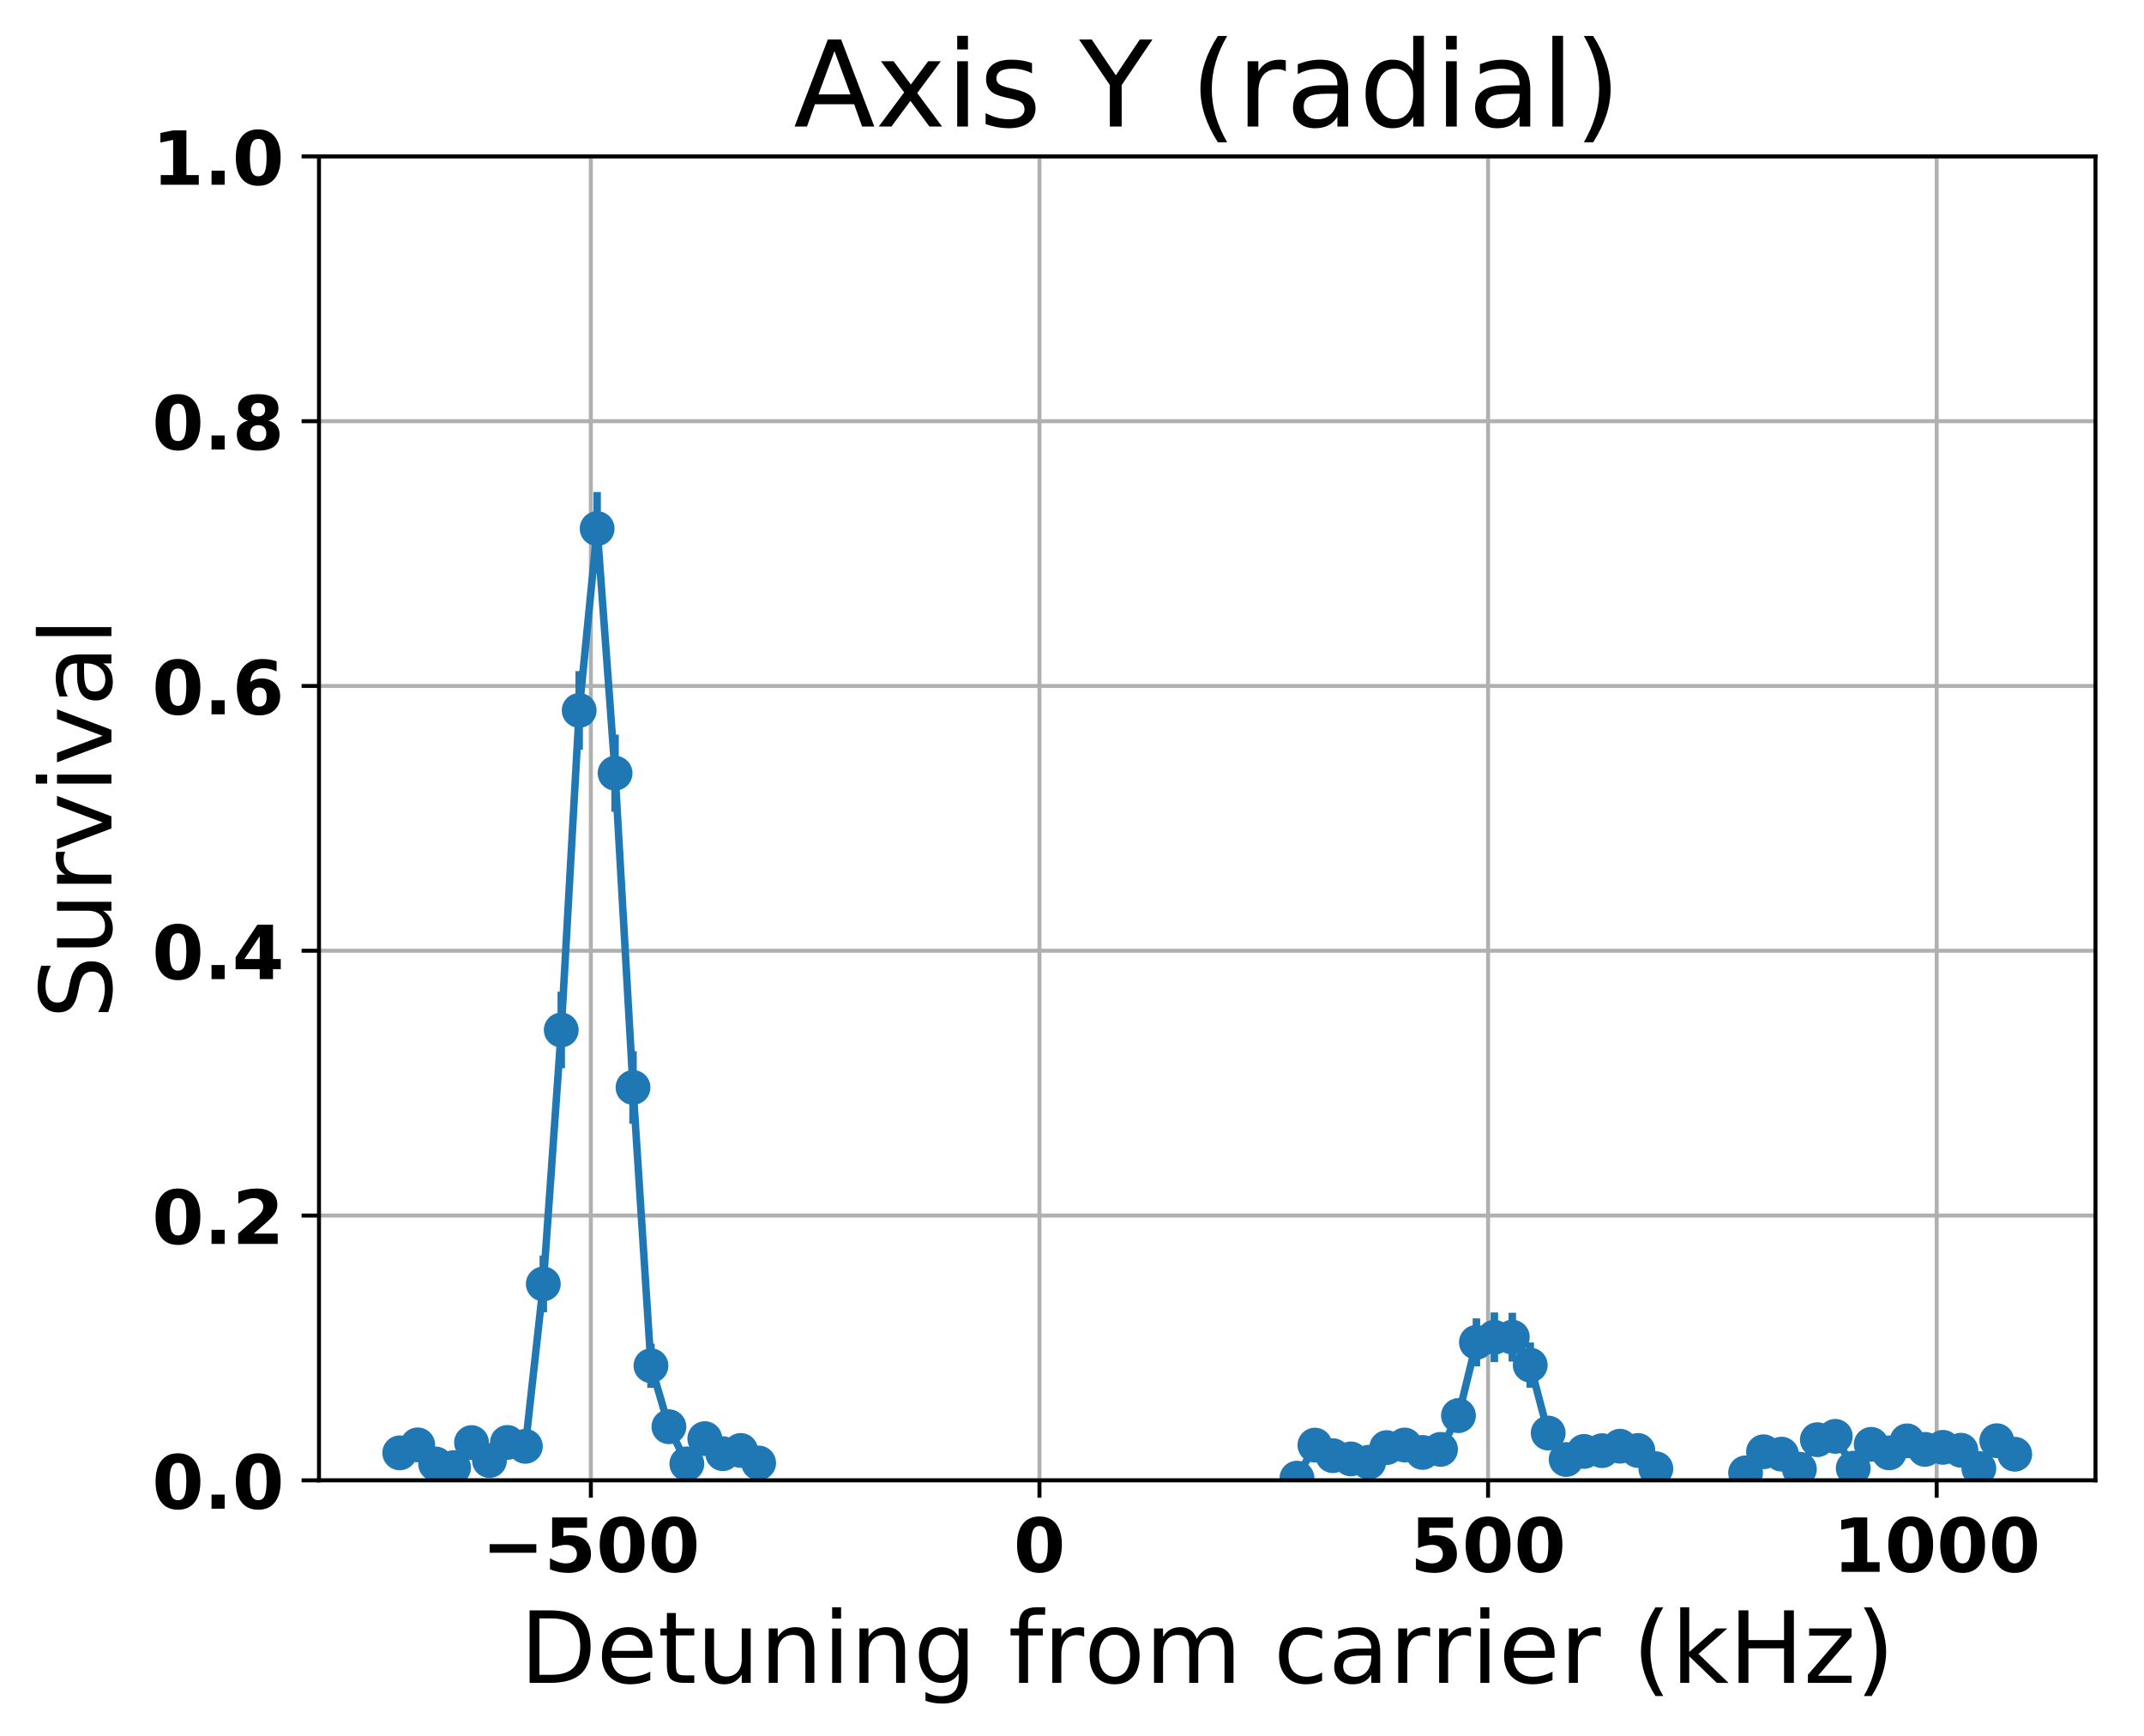 <?xml version="1.0" encoding="utf-8" standalone="no"?>
<!DOCTYPE svg PUBLIC "-//W3C//DTD SVG 1.1//EN"
  "http://www.w3.org/Graphics/SVG/1.1/DTD/svg11.dtd">
<!-- Created with matplotlib (http://matplotlib.org/) -->
<svg height="349pt" version="1.1" viewBox="0 0 431 349" width="431pt" xmlns="http://www.w3.org/2000/svg" xmlns:xlink="http://www.w3.org/1999/xlink">
 <defs>
  <style type="text/css">
*{stroke-linecap:butt;stroke-linejoin:round;}
  </style>
 </defs>
 <g id="figure_1">
  <g id="patch_1">
   <path d="M 0 349.622 
L 431.947 349.622 
L 431.947 0 
L 0 0 
z
" style="fill:none;"/>
  </g>
  <g id="axes_1">
   <g id="patch_2">
    <path d="M 64.127 297.548 
L 421.247 297.548 
L 421.247 31.436 
L 64.127 31.436 
z
" style="fill:none;"/>
   </g>
   <g id="matplotlib.axis_1">
    <g id="xtick_1">
     <g id="line2d_1">
      <path clip-path="url(#pc927332c4b)" d="M 118.778 297.548 
L 118.778 31.436 
" style="fill:none;stroke:#b0b0b0;stroke-linecap:square;stroke-width:0.8;"/>
     </g>
     <g id="line2d_2">
      <defs>
       <path d="M 0 0 
L 0 3.5 
" id="m820952474c" style="stroke:#000000;stroke-width:0.8;"/>
      </defs>
      <g>
       <use style="stroke:#000000;stroke-width:0.8;" x="118.778" xlink:href="#m820952474c" y="297.548"/>
      </g>
     </g>
     <g id="text_1">
      <!-- −500 -->
      <defs>
       <path d="M 10.594 37.109 
L 73.188 37.109 
L 73.188 25.594 
L 10.594 25.594 
z
" id="DejaVuSans-Bold-2212"/>
       <path d="M 10.594 72.906 
L 57.328 72.906 
L 57.328 59.078 
L 25.594 59.078 
L 25.594 47.797 
Q 27.734 48.391 29.906 48.703 
Q 32.078 49.031 34.422 49.031 
Q 47.75 49.031 55.172 42.359 
Q 62.594 35.688 62.594 23.781 
Q 62.594 11.969 54.516 5.266 
Q 46.438 -1.422 32.078 -1.422 
Q 25.875 -1.422 19.797 -0.219 
Q 13.719 0.984 7.719 3.422 
L 7.719 18.219 
Q 13.672 14.797 19.016 13.078 
Q 24.359 11.375 29.109 11.375 
Q 35.938 11.375 39.859 14.719 
Q 43.797 18.062 43.797 23.781 
Q 43.797 29.547 39.859 32.859 
Q 35.938 36.188 29.109 36.188 
Q 25.047 36.188 20.453 35.125 
Q 15.875 34.078 10.594 31.891 
z
" id="DejaVuSans-Bold-35"/>
       <path d="M 46 36.531 
Q 46 50.203 43.438 55.781 
Q 40.875 61.375 34.812 61.375 
Q 28.766 61.375 26.172 55.781 
Q 23.578 50.203 23.578 36.531 
Q 23.578 22.703 26.172 17.031 
Q 28.766 11.375 34.812 11.375 
Q 40.828 11.375 43.406 17.031 
Q 46 22.703 46 36.531 
z
M 64.797 36.375 
Q 64.797 18.266 56.984 8.422 
Q 49.172 -1.422 34.812 -1.422 
Q 20.406 -1.422 12.594 8.422 
Q 4.781 18.266 4.781 36.375 
Q 4.781 54.547 12.594 64.375 
Q 20.406 74.219 34.812 74.219 
Q 49.172 74.219 56.984 64.375 
Q 64.797 54.547 64.797 36.375 
z
" id="DejaVuSans-Bold-30"/>
      </defs>
      <g transform="translate(96.838 315.946)scale(0.15 -0.15)">
       <use xlink:href="#DejaVuSans-Bold-2212"/>
       <use x="83.789" xlink:href="#DejaVuSans-Bold-35"/>
       <use x="153.369" xlink:href="#DejaVuSans-Bold-30"/>
       <use x="222.949" xlink:href="#DejaVuSans-Bold-30"/>
      </g>
     </g>
    </g>
    <g id="xtick_2">
     <g id="line2d_3">
      <path clip-path="url(#pc927332c4b)" d="M 208.959 297.548 
L 208.959 31.436 
" style="fill:none;stroke:#b0b0b0;stroke-linecap:square;stroke-width:0.8;"/>
     </g>
     <g id="line2d_4">
      <g>
       <use style="stroke:#000000;stroke-width:0.8;" x="208.959" xlink:href="#m820952474c" y="297.548"/>
      </g>
     </g>
     <g id="text_2">
      <!-- 0 -->
      <g transform="translate(203.741 315.946)scale(0.15 -0.15)">
       <use xlink:href="#DejaVuSans-Bold-30"/>
      </g>
     </g>
    </g>
    <g id="xtick_3">
     <g id="line2d_5">
      <path clip-path="url(#pc927332c4b)" d="M 299.141 297.548 
L 299.141 31.436 
" style="fill:none;stroke:#b0b0b0;stroke-linecap:square;stroke-width:0.8;"/>
     </g>
     <g id="line2d_6">
      <g>
       <use style="stroke:#000000;stroke-width:0.8;" x="299.141" xlink:href="#m820952474c" y="297.548"/>
      </g>
     </g>
     <g id="text_3">
      <!-- 500 -->
      <g transform="translate(283.486 315.946)scale(0.15 -0.15)">
       <use xlink:href="#DejaVuSans-Bold-35"/>
       <use x="69.58" xlink:href="#DejaVuSans-Bold-30"/>
       <use x="139.16" xlink:href="#DejaVuSans-Bold-30"/>
      </g>
     </g>
    </g>
    <g id="xtick_4">
     <g id="line2d_7">
      <path clip-path="url(#pc927332c4b)" d="M 389.323 297.548 
L 389.323 31.436 
" style="fill:none;stroke:#b0b0b0;stroke-linecap:square;stroke-width:0.8;"/>
     </g>
     <g id="line2d_8">
      <g>
       <use style="stroke:#000000;stroke-width:0.8;" x="389.323" xlink:href="#m820952474c" y="297.548"/>
      </g>
     </g>
     <g id="text_4">
      <!-- 1000 -->
      <defs>
       <path d="M 11.719 12.984 
L 28.328 12.984 
L 28.328 60.109 
L 11.281 56.594 
L 11.281 69.391 
L 28.219 72.906 
L 46.094 72.906 
L 46.094 12.984 
L 62.703 12.984 
L 62.703 0 
L 11.719 0 
z
" id="DejaVuSans-Bold-31"/>
      </defs>
      <g transform="translate(368.45 315.946)scale(0.15 -0.15)">
       <use xlink:href="#DejaVuSans-Bold-31"/>
       <use x="69.58" xlink:href="#DejaVuSans-Bold-30"/>
       <use x="139.16" xlink:href="#DejaVuSans-Bold-30"/>
       <use x="208.74" xlink:href="#DejaVuSans-Bold-30"/>
      </g>
     </g>
    </g>
    <g id="text_5">
     <!-- Detuning from carrier (kHz) -->
     <defs>
      <path d="M 19.672 64.797 
L 19.672 8.109 
L 31.594 8.109 
Q 46.688 8.109 53.688 14.938 
Q 60.688 21.781 60.688 36.531 
Q 60.688 51.172 53.688 57.984 
Q 46.688 64.797 31.594 64.797 
z
M 9.812 72.906 
L 30.078 72.906 
Q 51.266 72.906 61.172 64.094 
Q 71.094 55.281 71.094 36.531 
Q 71.094 17.672 61.125 8.828 
Q 51.172 0 30.078 0 
L 9.812 0 
z
" id="DejaVuSans-44"/>
      <path d="M 56.203 29.594 
L 56.203 25.203 
L 14.891 25.203 
Q 15.484 15.922 20.484 11.062 
Q 25.484 6.203 34.422 6.203 
Q 39.594 6.203 44.453 7.469 
Q 49.312 8.734 54.109 11.281 
L 54.109 2.781 
Q 49.266 0.734 44.188 -0.344 
Q 39.109 -1.422 33.891 -1.422 
Q 20.797 -1.422 13.156 6.188 
Q 5.516 13.812 5.516 26.812 
Q 5.516 40.234 12.766 48.109 
Q 20.016 56 32.328 56 
Q 43.359 56 49.781 48.891 
Q 56.203 41.797 56.203 29.594 
z
M 47.219 32.234 
Q 47.125 39.594 43.094 43.984 
Q 39.062 48.391 32.422 48.391 
Q 24.906 48.391 20.391 44.141 
Q 15.875 39.891 15.188 32.172 
z
" id="DejaVuSans-65"/>
      <path d="M 18.312 70.219 
L 18.312 54.688 
L 36.812 54.688 
L 36.812 47.703 
L 18.312 47.703 
L 18.312 18.016 
Q 18.312 11.328 20.141 9.422 
Q 21.969 7.516 27.594 7.516 
L 36.812 7.516 
L 36.812 0 
L 27.594 0 
Q 17.188 0 13.234 3.875 
Q 9.281 7.766 9.281 18.016 
L 9.281 47.703 
L 2.688 47.703 
L 2.688 54.688 
L 9.281 54.688 
L 9.281 70.219 
z
" id="DejaVuSans-74"/>
      <path d="M 8.5 21.578 
L 8.5 54.688 
L 17.484 54.688 
L 17.484 21.922 
Q 17.484 14.156 20.5 10.266 
Q 23.531 6.391 29.594 6.391 
Q 36.859 6.391 41.078 11.031 
Q 45.312 15.672 45.312 23.688 
L 45.312 54.688 
L 54.297 54.688 
L 54.297 0 
L 45.312 0 
L 45.312 8.406 
Q 42.047 3.422 37.719 1 
Q 33.406 -1.422 27.688 -1.422 
Q 18.266 -1.422 13.375 4.438 
Q 8.5 10.297 8.5 21.578 
z
M 31.109 56 
z
" id="DejaVuSans-75"/>
      <path d="M 54.891 33.016 
L 54.891 0 
L 45.906 0 
L 45.906 32.719 
Q 45.906 40.484 42.875 44.328 
Q 39.844 48.188 33.797 48.188 
Q 26.516 48.188 22.312 43.547 
Q 18.109 38.922 18.109 30.906 
L 18.109 0 
L 9.078 0 
L 9.078 54.688 
L 18.109 54.688 
L 18.109 46.188 
Q 21.344 51.125 25.703 53.562 
Q 30.078 56 35.797 56 
Q 45.219 56 50.047 50.172 
Q 54.891 44.344 54.891 33.016 
z
" id="DejaVuSans-6e"/>
      <path d="M 9.422 54.688 
L 18.406 54.688 
L 18.406 0 
L 9.422 0 
z
M 9.422 75.984 
L 18.406 75.984 
L 18.406 64.594 
L 9.422 64.594 
z
" id="DejaVuSans-69"/>
      <path d="M 45.406 27.984 
Q 45.406 37.75 41.375 43.109 
Q 37.359 48.484 30.078 48.484 
Q 22.859 48.484 18.828 43.109 
Q 14.797 37.75 14.797 27.984 
Q 14.797 18.266 18.828 12.891 
Q 22.859 7.516 30.078 7.516 
Q 37.359 7.516 41.375 12.891 
Q 45.406 18.266 45.406 27.984 
z
M 54.391 6.781 
Q 54.391 -7.172 48.188 -13.984 
Q 42 -20.797 29.203 -20.797 
Q 24.469 -20.797 20.266 -20.094 
Q 16.062 -19.391 12.109 -17.922 
L 12.109 -9.188 
Q 16.062 -11.328 19.922 -12.344 
Q 23.781 -13.375 27.781 -13.375 
Q 36.625 -13.375 41.016 -8.766 
Q 45.406 -4.156 45.406 5.172 
L 45.406 9.625 
Q 42.625 4.781 38.281 2.391 
Q 33.938 0 27.875 0 
Q 17.828 0 11.672 7.656 
Q 5.516 15.328 5.516 27.984 
Q 5.516 40.672 11.672 48.328 
Q 17.828 56 27.875 56 
Q 33.938 56 38.281 53.609 
Q 42.625 51.219 45.406 46.391 
L 45.406 54.688 
L 54.391 54.688 
z
" id="DejaVuSans-67"/>
      <path id="DejaVuSans-20"/>
      <path d="M 37.109 75.984 
L 37.109 68.5 
L 28.516 68.5 
Q 23.688 68.5 21.797 66.547 
Q 19.922 64.594 19.922 59.516 
L 19.922 54.688 
L 34.719 54.688 
L 34.719 47.703 
L 19.922 47.703 
L 19.922 0 
L 10.891 0 
L 10.891 47.703 
L 2.297 47.703 
L 2.297 54.688 
L 10.891 54.688 
L 10.891 58.5 
Q 10.891 67.625 15.141 71.797 
Q 19.391 75.984 28.609 75.984 
z
" id="DejaVuSans-66"/>
      <path d="M 41.109 46.297 
Q 39.594 47.172 37.812 47.578 
Q 36.031 48 33.891 48 
Q 26.266 48 22.188 43.047 
Q 18.109 38.094 18.109 28.812 
L 18.109 0 
L 9.078 0 
L 9.078 54.688 
L 18.109 54.688 
L 18.109 46.188 
Q 20.953 51.172 25.484 53.578 
Q 30.031 56 36.531 56 
Q 37.453 56 38.578 55.875 
Q 39.703 55.766 41.062 55.516 
z
" id="DejaVuSans-72"/>
      <path d="M 30.609 48.391 
Q 23.391 48.391 19.188 42.75 
Q 14.984 37.109 14.984 27.297 
Q 14.984 17.484 19.156 11.844 
Q 23.344 6.203 30.609 6.203 
Q 37.797 6.203 41.984 11.859 
Q 46.188 17.531 46.188 27.297 
Q 46.188 37.016 41.984 42.703 
Q 37.797 48.391 30.609 48.391 
z
M 30.609 56 
Q 42.328 56 49.016 48.375 
Q 55.719 40.766 55.719 27.297 
Q 55.719 13.875 49.016 6.219 
Q 42.328 -1.422 30.609 -1.422 
Q 18.844 -1.422 12.172 6.219 
Q 5.516 13.875 5.516 27.297 
Q 5.516 40.766 12.172 48.375 
Q 18.844 56 30.609 56 
z
" id="DejaVuSans-6f"/>
      <path d="M 52 44.188 
Q 55.375 50.25 60.062 53.125 
Q 64.75 56 71.094 56 
Q 79.641 56 84.281 50.016 
Q 88.922 44.047 88.922 33.016 
L 88.922 0 
L 79.891 0 
L 79.891 32.719 
Q 79.891 40.578 77.094 44.375 
Q 74.312 48.188 68.609 48.188 
Q 61.625 48.188 57.562 43.547 
Q 53.516 38.922 53.516 30.906 
L 53.516 0 
L 44.484 0 
L 44.484 32.719 
Q 44.484 40.625 41.703 44.406 
Q 38.922 48.188 33.109 48.188 
Q 26.219 48.188 22.156 43.531 
Q 18.109 38.875 18.109 30.906 
L 18.109 0 
L 9.078 0 
L 9.078 54.688 
L 18.109 54.688 
L 18.109 46.188 
Q 21.188 51.219 25.484 53.609 
Q 29.781 56 35.688 56 
Q 41.656 56 45.828 52.969 
Q 50 49.953 52 44.188 
z
" id="DejaVuSans-6d"/>
      <path d="M 48.781 52.594 
L 48.781 44.188 
Q 44.969 46.297 41.141 47.344 
Q 37.312 48.391 33.406 48.391 
Q 24.656 48.391 19.812 42.844 
Q 14.984 37.312 14.984 27.297 
Q 14.984 17.281 19.812 11.734 
Q 24.656 6.203 33.406 6.203 
Q 37.312 6.203 41.141 7.25 
Q 44.969 8.297 48.781 10.406 
L 48.781 2.094 
Q 45.016 0.344 40.984 -0.531 
Q 36.969 -1.422 32.422 -1.422 
Q 20.062 -1.422 12.781 6.344 
Q 5.516 14.109 5.516 27.297 
Q 5.516 40.672 12.859 48.328 
Q 20.219 56 33.016 56 
Q 37.156 56 41.109 55.141 
Q 45.062 54.297 48.781 52.594 
z
" id="DejaVuSans-63"/>
      <path d="M 34.281 27.484 
Q 23.391 27.484 19.188 25 
Q 14.984 22.516 14.984 16.5 
Q 14.984 11.719 18.141 8.906 
Q 21.297 6.109 26.703 6.109 
Q 34.188 6.109 38.703 11.406 
Q 43.219 16.703 43.219 25.484 
L 43.219 27.484 
z
M 52.203 31.203 
L 52.203 0 
L 43.219 0 
L 43.219 8.297 
Q 40.141 3.328 35.547 0.953 
Q 30.953 -1.422 24.312 -1.422 
Q 15.922 -1.422 10.953 3.297 
Q 6 8.016 6 15.922 
Q 6 25.141 12.172 29.828 
Q 18.359 34.516 30.609 34.516 
L 43.219 34.516 
L 43.219 35.406 
Q 43.219 41.609 39.141 45 
Q 35.062 48.391 27.688 48.391 
Q 23 48.391 18.547 47.266 
Q 14.109 46.141 10.016 43.891 
L 10.016 52.203 
Q 14.938 54.109 19.578 55.047 
Q 24.219 56 28.609 56 
Q 40.484 56 46.344 49.844 
Q 52.203 43.703 52.203 31.203 
z
" id="DejaVuSans-61"/>
      <path d="M 31 75.875 
Q 24.469 64.656 21.281 53.656 
Q 18.109 42.672 18.109 31.391 
Q 18.109 20.125 21.312 9.062 
Q 24.516 -2 31 -13.188 
L 23.188 -13.188 
Q 15.875 -1.703 12.234 9.375 
Q 8.594 20.453 8.594 31.391 
Q 8.594 42.281 12.203 53.312 
Q 15.828 64.359 23.188 75.875 
z
" id="DejaVuSans-28"/>
      <path d="M 9.078 75.984 
L 18.109 75.984 
L 18.109 31.109 
L 44.922 54.688 
L 56.391 54.688 
L 27.391 29.109 
L 57.625 0 
L 45.906 0 
L 18.109 26.703 
L 18.109 0 
L 9.078 0 
z
" id="DejaVuSans-6b"/>
      <path d="M 9.812 72.906 
L 19.672 72.906 
L 19.672 43.016 
L 55.516 43.016 
L 55.516 72.906 
L 65.375 72.906 
L 65.375 0 
L 55.516 0 
L 55.516 34.719 
L 19.672 34.719 
L 19.672 0 
L 9.812 0 
z
" id="DejaVuSans-48"/>
      <path d="M 5.516 54.688 
L 48.188 54.688 
L 48.188 46.484 
L 14.406 7.172 
L 48.188 7.172 
L 48.188 0 
L 4.297 0 
L 4.297 8.203 
L 38.094 47.516 
L 5.516 47.516 
z
" id="DejaVuSans-7a"/>
      <path d="M 8.016 75.875 
L 15.828 75.875 
Q 23.141 64.359 26.781 53.312 
Q 30.422 42.281 30.422 31.391 
Q 30.422 20.453 26.781 9.375 
Q 23.141 -1.703 15.828 -13.188 
L 8.016 -13.188 
Q 14.5 -2 17.703 9.062 
Q 20.906 20.125 20.906 31.391 
Q 20.906 42.672 17.703 53.656 
Q 14.5 64.656 8.016 75.875 
z
" id="DejaVuSans-29"/>
     </defs>
     <g transform="translate(104.501 338.262)scale(0.2 -0.2)">
      <use xlink:href="#DejaVuSans-44"/>
      <use x="77.002" xlink:href="#DejaVuSans-65"/>
      <use x="138.525" xlink:href="#DejaVuSans-74"/>
      <use x="177.734" xlink:href="#DejaVuSans-75"/>
      <use x="241.113" xlink:href="#DejaVuSans-6e"/>
      <use x="304.492" xlink:href="#DejaVuSans-69"/>
      <use x="332.275" xlink:href="#DejaVuSans-6e"/>
      <use x="395.654" xlink:href="#DejaVuSans-67"/>
      <use x="459.131" xlink:href="#DejaVuSans-20"/>
      <use x="490.918" xlink:href="#DejaVuSans-66"/>
      <use x="526.123" xlink:href="#DejaVuSans-72"/>
      <use x="567.205" xlink:href="#DejaVuSans-6f"/>
      <use x="628.387" xlink:href="#DejaVuSans-6d"/>
      <use x="725.799" xlink:href="#DejaVuSans-20"/>
      <use x="757.586" xlink:href="#DejaVuSans-63"/>
      <use x="812.566" xlink:href="#DejaVuSans-61"/>
      <use x="873.846" xlink:href="#DejaVuSans-72"/>
      <use x="914.943" xlink:href="#DejaVuSans-72"/>
      <use x="956.057" xlink:href="#DejaVuSans-69"/>
      <use x="983.84" xlink:href="#DejaVuSans-65"/>
      <use x="1045.363" xlink:href="#DejaVuSans-72"/>
      <use x="1086.477" xlink:href="#DejaVuSans-20"/>
      <use x="1118.264" xlink:href="#DejaVuSans-28"/>
      <use x="1157.277" xlink:href="#DejaVuSans-6b"/>
      <use x="1215.188" xlink:href="#DejaVuSans-48"/>
      <use x="1290.383" xlink:href="#DejaVuSans-7a"/>
      <use x="1342.873" xlink:href="#DejaVuSans-29"/>
     </g>
    </g>
   </g>
   <g id="matplotlib.axis_2">
    <g id="ytick_1">
     <g id="line2d_9">
      <path clip-path="url(#pc927332c4b)" d="M 64.127 297.548 
L 421.247 297.548 
" style="fill:none;stroke:#b0b0b0;stroke-linecap:square;stroke-width:0.8;"/>
     </g>
     <g id="line2d_10">
      <defs>
       <path d="M 0 0 
L -3.5 0 
" id="mbbb392bd8d" style="stroke:#000000;stroke-width:0.8;"/>
      </defs>
      <g>
       <use style="stroke:#000000;stroke-width:0.8;" x="64.127" xlink:href="#mbbb392bd8d" y="297.548"/>
      </g>
     </g>
     <g id="text_6">
      <!-- 0.0 -->
      <defs>
       <path d="M 10.203 18.891 
L 27.781 18.891 
L 27.781 0 
L 10.203 0 
z
" id="DejaVuSans-Bold-2e"/>
      </defs>
      <g transform="translate(30.556 303.247)scale(0.15 -0.15)">
       <use xlink:href="#DejaVuSans-Bold-30"/>
       <use x="69.58" xlink:href="#DejaVuSans-Bold-2e"/>
       <use x="107.568" xlink:href="#DejaVuSans-Bold-30"/>
      </g>
     </g>
    </g>
    <g id="ytick_2">
     <g id="line2d_11">
      <path clip-path="url(#pc927332c4b)" d="M 64.127 244.326 
L 421.247 244.326 
" style="fill:none;stroke:#b0b0b0;stroke-linecap:square;stroke-width:0.8;"/>
     </g>
     <g id="line2d_12">
      <g>
       <use style="stroke:#000000;stroke-width:0.8;" x="64.127" xlink:href="#mbbb392bd8d" y="244.326"/>
      </g>
     </g>
     <g id="text_7">
      <!-- 0.2 -->
      <defs>
       <path d="M 28.812 13.812 
L 60.891 13.812 
L 60.891 0 
L 7.906 0 
L 7.906 13.812 
L 34.516 37.312 
Q 38.094 40.531 39.797 43.609 
Q 41.5 46.688 41.5 50 
Q 41.5 55.125 38.062 58.25 
Q 34.625 61.375 28.906 61.375 
Q 24.516 61.375 19.281 59.5 
Q 14.062 57.625 8.109 53.906 
L 8.109 69.922 
Q 14.453 72.016 20.656 73.109 
Q 26.859 74.219 32.812 74.219 
Q 45.906 74.219 53.156 68.453 
Q 60.406 62.703 60.406 52.391 
Q 60.406 46.438 57.328 41.281 
Q 54.25 36.141 44.391 27.484 
z
" id="DejaVuSans-Bold-32"/>
      </defs>
      <g transform="translate(30.556 250.025)scale(0.15 -0.15)">
       <use xlink:href="#DejaVuSans-Bold-30"/>
       <use x="69.58" xlink:href="#DejaVuSans-Bold-2e"/>
       <use x="107.568" xlink:href="#DejaVuSans-Bold-32"/>
      </g>
     </g>
    </g>
    <g id="ytick_3">
     <g id="line2d_13">
      <path clip-path="url(#pc927332c4b)" d="M 64.127 191.103 
L 421.247 191.103 
" style="fill:none;stroke:#b0b0b0;stroke-linecap:square;stroke-width:0.8;"/>
     </g>
     <g id="line2d_14">
      <g>
       <use style="stroke:#000000;stroke-width:0.8;" x="64.127" xlink:href="#mbbb392bd8d" y="191.103"/>
      </g>
     </g>
     <g id="text_8">
      <!-- 0.4 -->
      <defs>
       <path d="M 36.812 57.422 
L 16.219 26.906 
L 36.812 26.906 
z
M 33.688 72.906 
L 54.594 72.906 
L 54.594 26.906 
L 64.984 26.906 
L 64.984 13.281 
L 54.594 13.281 
L 54.594 0 
L 36.812 0 
L 36.812 13.281 
L 4.5 13.281 
L 4.5 29.391 
z
" id="DejaVuSans-Bold-34"/>
      </defs>
      <g transform="translate(30.556 196.802)scale(0.15 -0.15)">
       <use xlink:href="#DejaVuSans-Bold-30"/>
       <use x="69.58" xlink:href="#DejaVuSans-Bold-2e"/>
       <use x="107.568" xlink:href="#DejaVuSans-Bold-34"/>
      </g>
     </g>
    </g>
    <g id="ytick_4">
     <g id="line2d_15">
      <path clip-path="url(#pc927332c4b)" d="M 64.127 137.881 
L 421.247 137.881 
" style="fill:none;stroke:#b0b0b0;stroke-linecap:square;stroke-width:0.8;"/>
     </g>
     <g id="line2d_16">
      <g>
       <use style="stroke:#000000;stroke-width:0.8;" x="64.127" xlink:href="#mbbb392bd8d" y="137.881"/>
      </g>
     </g>
     <g id="text_9">
      <!-- 0.6 -->
      <defs>
       <path d="M 36.188 35.984 
Q 31.25 35.984 28.781 32.781 
Q 26.312 29.594 26.312 23.188 
Q 26.312 16.797 28.781 13.594 
Q 31.25 10.406 36.188 10.406 
Q 41.156 10.406 43.625 13.594 
Q 46.094 16.797 46.094 23.188 
Q 46.094 29.594 43.625 32.781 
Q 41.156 35.984 36.188 35.984 
z
M 59.422 71 
L 59.422 57.516 
Q 54.781 59.719 50.672 60.766 
Q 46.578 61.812 42.672 61.812 
Q 34.281 61.812 29.594 57.141 
Q 24.906 52.484 24.125 43.312 
Q 27.344 45.703 31.094 46.891 
Q 34.859 48.094 39.312 48.094 
Q 50.484 48.094 57.344 41.547 
Q 64.203 35.016 64.203 24.422 
Q 64.203 12.703 56.531 5.641 
Q 48.875 -1.422 35.984 -1.422 
Q 21.781 -1.422 13.984 8.172 
Q 6.203 17.781 6.203 35.406 
Q 6.203 53.469 15.312 63.797 
Q 24.422 74.125 40.281 74.125 
Q 45.312 74.125 50.047 73.344 
Q 54.781 72.562 59.422 71 
z
" id="DejaVuSans-Bold-36"/>
      </defs>
      <g transform="translate(30.556 143.58)scale(0.15 -0.15)">
       <use xlink:href="#DejaVuSans-Bold-30"/>
       <use x="69.58" xlink:href="#DejaVuSans-Bold-2e"/>
       <use x="107.568" xlink:href="#DejaVuSans-Bold-36"/>
      </g>
     </g>
    </g>
    <g id="ytick_5">
     <g id="line2d_17">
      <path clip-path="url(#pc927332c4b)" d="M 64.127 84.659 
L 421.247 84.659 
" style="fill:none;stroke:#b0b0b0;stroke-linecap:square;stroke-width:0.8;"/>
     </g>
     <g id="line2d_18">
      <g>
       <use style="stroke:#000000;stroke-width:0.8;" x="64.127" xlink:href="#mbbb392bd8d" y="84.659"/>
      </g>
     </g>
     <g id="text_10">
      <!-- 0.8 -->
      <defs>
       <path d="M 34.812 32.625 
Q 29.547 32.625 26.703 29.734 
Q 23.875 26.859 23.875 21.484 
Q 23.875 16.109 26.703 13.25 
Q 29.547 10.406 34.812 10.406 
Q 40.047 10.406 42.828 13.25 
Q 45.609 16.109 45.609 21.484 
Q 45.609 26.906 42.828 29.766 
Q 40.047 32.625 34.812 32.625 
z
M 21.094 38.812 
Q 14.453 40.828 11.078 44.969 
Q 7.719 49.125 7.719 55.328 
Q 7.719 64.547 14.594 69.375 
Q 21.484 74.219 34.812 74.219 
Q 48.047 74.219 54.922 69.406 
Q 61.812 64.594 61.812 55.328 
Q 61.812 49.125 58.422 44.969 
Q 55.031 40.828 48.391 38.812 
Q 55.812 36.766 59.594 32.156 
Q 63.375 27.547 63.375 20.516 
Q 63.375 9.672 56.172 4.125 
Q 48.969 -1.422 34.812 -1.422 
Q 20.609 -1.422 13.359 4.125 
Q 6.109 9.672 6.109 20.516 
Q 6.109 27.547 9.891 32.156 
Q 13.672 36.766 21.094 38.812 
z
M 25.484 53.422 
Q 25.484 49.078 27.906 46.734 
Q 30.328 44.391 34.812 44.391 
Q 39.203 44.391 41.594 46.734 
Q 44 49.078 44 53.422 
Q 44 57.766 41.594 60.078 
Q 39.203 62.406 34.812 62.406 
Q 30.328 62.406 27.906 60.062 
Q 25.484 57.719 25.484 53.422 
z
" id="DejaVuSans-Bold-38"/>
      </defs>
      <g transform="translate(30.556 90.357)scale(0.15 -0.15)">
       <use xlink:href="#DejaVuSans-Bold-30"/>
       <use x="69.58" xlink:href="#DejaVuSans-Bold-2e"/>
       <use x="107.568" xlink:href="#DejaVuSans-Bold-38"/>
      </g>
     </g>
    </g>
    <g id="ytick_6">
     <g id="line2d_19">
      <path clip-path="url(#pc927332c4b)" d="M 64.127 31.436 
L 421.247 31.436 
" style="fill:none;stroke:#b0b0b0;stroke-linecap:square;stroke-width:0.8;"/>
     </g>
     <g id="line2d_20">
      <g>
       <use style="stroke:#000000;stroke-width:0.8;" x="64.127" xlink:href="#mbbb392bd8d" y="31.436"/>
      </g>
     </g>
     <g id="text_11">
      <!-- 1.0 -->
      <g transform="translate(30.556 37.135)scale(0.15 -0.15)">
       <use xlink:href="#DejaVuSans-Bold-31"/>
       <use x="69.58" xlink:href="#DejaVuSans-Bold-2e"/>
       <use x="107.568" xlink:href="#DejaVuSans-Bold-30"/>
      </g>
     </g>
    </g>
    <g id="text_12">
     <!-- Survival -->
     <defs>
      <path d="M 53.516 70.516 
L 53.516 60.891 
Q 47.906 63.578 42.922 64.891 
Q 37.938 66.219 33.297 66.219 
Q 25.25 66.219 20.875 63.094 
Q 16.5 59.969 16.5 54.203 
Q 16.5 49.359 19.406 46.891 
Q 22.312 44.438 30.422 42.922 
L 36.375 41.703 
Q 47.406 39.594 52.656 34.297 
Q 57.906 29 57.906 20.125 
Q 57.906 9.516 50.797 4.047 
Q 43.703 -1.422 29.984 -1.422 
Q 24.812 -1.422 18.969 -0.25 
Q 13.141 0.922 6.891 3.219 
L 6.891 13.375 
Q 12.891 10.016 18.656 8.297 
Q 24.422 6.594 29.984 6.594 
Q 38.422 6.594 43.016 9.906 
Q 47.609 13.234 47.609 19.391 
Q 47.609 24.75 44.312 27.781 
Q 41.016 30.812 33.5 32.328 
L 27.484 33.5 
Q 16.453 35.688 11.516 40.375 
Q 6.594 45.062 6.594 53.422 
Q 6.594 63.094 13.406 68.656 
Q 20.219 74.219 32.172 74.219 
Q 37.312 74.219 42.625 73.281 
Q 47.953 72.359 53.516 70.516 
z
" id="DejaVuSans-53"/>
      <path d="M 2.984 54.688 
L 12.5 54.688 
L 29.594 8.797 
L 46.688 54.688 
L 56.203 54.688 
L 35.688 0 
L 23.484 0 
z
" id="DejaVuSans-76"/>
      <path d="M 9.422 75.984 
L 18.406 75.984 
L 18.406 0 
L 9.422 0 
z
" id="DejaVuSans-6c"/>
     </defs>
     <g transform="translate(22.397 204.811)rotate(-90)scale(0.2 -0.2)">
      <use xlink:href="#DejaVuSans-53"/>
      <use x="63.477" xlink:href="#DejaVuSans-75"/>
      <use x="126.855" xlink:href="#DejaVuSans-72"/>
      <use x="167.969" xlink:href="#DejaVuSans-76"/>
      <use x="227.148" xlink:href="#DejaVuSans-69"/>
      <use x="254.932" xlink:href="#DejaVuSans-76"/>
      <use x="314.111" xlink:href="#DejaVuSans-61"/>
      <use x="375.391" xlink:href="#DejaVuSans-6c"/>
     </g>
    </g>
   </g>
   <g id="LineCollection_1">
    <path clip-path="url(#pc927332c4b)" d="M 80.36 294.305 
L 80.36 289.745 
" style="fill:none;stroke:#1f77b4;stroke-width:1.5;"/>
    <path clip-path="url(#pc927332c4b)" d="M 83.967 292.948 
L 83.967 287.892 
" style="fill:none;stroke:#1f77b4;stroke-width:1.5;"/>
    <path clip-path="url(#pc927332c4b)" d="M 87.575 295.944 
L 87.575 292.57 
" style="fill:none;stroke:#1f77b4;stroke-width:1.5;"/>
    <path clip-path="url(#pc927332c4b)" d="M 91.182 296.519 
L 91.182 293.459 
" style="fill:none;stroke:#1f77b4;stroke-width:1.5;"/>
    <path clip-path="url(#pc927332c4b)" d="M 94.789 292.649 
L 94.789 287.27 
" style="fill:none;stroke:#1f77b4;stroke-width:1.5;"/>
    <path clip-path="url(#pc927332c4b)" d="M 98.396 295.381 
L 98.396 291.759 
" style="fill:none;stroke:#1f77b4;stroke-width:1.5;"/>
    <path clip-path="url(#pc927332c4b)" d="M 102.004 292.63 
L 102.004 287.231 
" style="fill:none;stroke:#1f77b4;stroke-width:1.5;"/>
    <path clip-path="url(#pc927332c4b)" d="M 105.611 293.138 
L 105.611 288.288 
" style="fill:none;stroke:#1f77b4;stroke-width:1.5;"/>
    <path clip-path="url(#pc927332c4b)" d="M 109.218 263.785 
L 109.218 252.356 
" style="fill:none;stroke:#1f77b4;stroke-width:1.5;"/>
    <path clip-path="url(#pc927332c4b)" d="M 112.826 214.716 
L 112.826 199.345 
" style="fill:none;stroke:#1f77b4;stroke-width:1.5;"/>
    <path clip-path="url(#pc927332c4b)" d="M 116.433 150.7 
L 116.433 134.897 
" style="fill:none;stroke:#1f77b4;stroke-width:1.5;"/>
    <path clip-path="url(#pc927332c4b)" d="M 120.04 113.594 
L 120.04 98.903 
" style="fill:none;stroke:#1f77b4;stroke-width:1.5;"/>
    <path clip-path="url(#pc927332c4b)" d="M 123.647 163.165 
L 123.647 147.655 
" style="fill:none;stroke:#1f77b4;stroke-width:1.5;"/>
    <path clip-path="url(#pc927332c4b)" d="M 127.255 225.865 
L 127.255 211.288 
" style="fill:none;stroke:#1f77b4;stroke-width:1.5;"/>
    <path clip-path="url(#pc927332c4b)" d="M 130.862 278.942 
L 130.862 270.079 
" style="fill:none;stroke:#1f77b4;stroke-width:1.5;"/>
    <path clip-path="url(#pc927332c4b)" d="M 134.469 289.855 
L 134.469 283.69 
" style="fill:none;stroke:#1f77b4;stroke-width:1.5;"/>
    <path clip-path="url(#pc927332c4b)" d="M 138.076 295.932 
L 138.076 292.535 
" style="fill:none;stroke:#1f77b4;stroke-width:1.5;"/>
    <path clip-path="url(#pc927332c4b)" d="M 141.684 291.96 
L 141.684 286.381 
" style="fill:none;stroke:#1f77b4;stroke-width:1.5;"/>
    <path clip-path="url(#pc927332c4b)" d="M 145.291 294.401 
L 145.291 289.973 
" style="fill:none;stroke:#1f77b4;stroke-width:1.5;"/>
    <path clip-path="url(#pc927332c4b)" d="M 148.898 293.829 
L 148.898 289.256 
" style="fill:none;stroke:#1f77b4;stroke-width:1.5;"/>
    <path clip-path="url(#pc927332c4b)" d="M 152.506 295.847 
L 152.506 292.272 
" style="fill:none;stroke:#1f77b4;stroke-width:1.5;"/>
   </g>
   <g id="LineCollection_2">
    <path clip-path="url(#pc927332c4b)" d="M 260.724 297.548 
L 260.724 296.667 
" style="fill:none;stroke:#1f77b4;stroke-width:1.5;"/>
    <path clip-path="url(#pc927332c4b)" d="M 264.331 292.981 
L 264.331 287.961 
" style="fill:none;stroke:#1f77b4;stroke-width:1.5;"/>
    <path clip-path="url(#pc927332c4b)" d="M 267.938 294.637 
L 267.938 290.537 
" style="fill:none;stroke:#1f77b4;stroke-width:1.5;"/>
    <path clip-path="url(#pc927332c4b)" d="M 271.546 295.201 
L 271.546 291.281 
" style="fill:none;stroke:#1f77b4;stroke-width:1.5;"/>
    <path clip-path="url(#pc927332c4b)" d="M 275.153 295.774 
L 275.153 292.046 
" style="fill:none;stroke:#1f77b4;stroke-width:1.5;"/>
    <path clip-path="url(#pc927332c4b)" d="M 278.76 293.473 
L 278.76 288.47 
" style="fill:none;stroke:#1f77b4;stroke-width:1.5;"/>
    <path clip-path="url(#pc927332c4b)" d="M 282.367 292.965 
L 282.367 287.927 
" style="fill:none;stroke:#1f77b4;stroke-width:1.5;"/>
    <path clip-path="url(#pc927332c4b)" d="M 285.975 294.255 
L 285.975 289.626 
" style="fill:none;stroke:#1f77b4;stroke-width:1.5;"/>
    <path clip-path="url(#pc927332c4b)" d="M 289.582 293.694 
L 289.582 288.958 
" style="fill:none;stroke:#1f77b4;stroke-width:1.5;"/>
    <path clip-path="url(#pc927332c4b)" d="M 293.189 287.959 
L 293.189 281.105 
" style="fill:none;stroke:#1f77b4;stroke-width:1.5;"/>
    <path clip-path="url(#pc927332c4b)" d="M 296.796 274.628 
L 296.796 264.989 
" style="fill:none;stroke:#1f77b4;stroke-width:1.5;"/>
    <path clip-path="url(#pc927332c4b)" d="M 300.404 273.778 
L 300.404 263.807 
" style="fill:none;stroke:#1f77b4;stroke-width:1.5;"/>
    <path clip-path="url(#pc927332c4b)" d="M 304.011 273.674 
L 304.011 263.859 
" style="fill:none;stroke:#1f77b4;stroke-width:1.5;"/>
    <path clip-path="url(#pc927332c4b)" d="M 307.618 278.934 
L 307.618 269.84 
" style="fill:none;stroke:#1f77b4;stroke-width:1.5;"/>
    <path clip-path="url(#pc927332c4b)" d="M 311.226 291.036 
L 311.226 285.052 
" style="fill:none;stroke:#1f77b4;stroke-width:1.5;"/>
    <path clip-path="url(#pc927332c4b)" d="M 314.833 295.267 
L 314.833 291.456 
" style="fill:none;stroke:#1f77b4;stroke-width:1.5;"/>
    <path clip-path="url(#pc927332c4b)" d="M 318.44 294.137 
L 318.44 289.344 
" style="fill:none;stroke:#1f77b4;stroke-width:1.5;"/>
    <path clip-path="url(#pc927332c4b)" d="M 322.047 293.855 
L 322.047 289.313 
" style="fill:none;stroke:#1f77b4;stroke-width:1.5;"/>
    <path clip-path="url(#pc927332c4b)" d="M 325.655 293.123 
L 325.655 288.256 
" style="fill:none;stroke:#1f77b4;stroke-width:1.5;"/>
    <path clip-path="url(#pc927332c4b)" d="M 329.262 293.829 
L 329.262 289.256 
" style="fill:none;stroke:#1f77b4;stroke-width:1.5;"/>
    <path clip-path="url(#pc927332c4b)" d="M 332.869 296.61 
L 332.869 293.818 
" style="fill:none;stroke:#1f77b4;stroke-width:1.5;"/>
   </g>
   <g id="LineCollection_3">
    <path clip-path="url(#pc927332c4b)" d="M 350.906 297.163 
L 350.906 294.921 
" style="fill:none;stroke:#1f77b4;stroke-width:1.5;"/>
    <path clip-path="url(#pc927332c4b)" d="M 354.513 294.177 
L 354.513 289.44 
" style="fill:none;stroke:#1f77b4;stroke-width:1.5;"/>
    <path clip-path="url(#pc927332c4b)" d="M 358.12 294.458 
L 358.12 290.109 
" style="fill:none;stroke:#1f77b4;stroke-width:1.5;"/>
    <path clip-path="url(#pc927332c4b)" d="M 361.727 296.645 
L 361.727 293.956 
" style="fill:none;stroke:#1f77b4;stroke-width:1.5;"/>
    <path clip-path="url(#pc927332c4b)" d="M 365.335 292.103 
L 365.335 286.662 
" style="fill:none;stroke:#1f77b4;stroke-width:1.5;"/>
    <path clip-path="url(#pc927332c4b)" d="M 368.942 291.495 
L 368.942 285.923 
" style="fill:none;stroke:#1f77b4;stroke-width:1.5;"/>
    <path clip-path="url(#pc927332c4b)" d="M 372.549 296.569 
L 372.549 293.654 
" style="fill:none;stroke:#1f77b4;stroke-width:1.5;"/>
    <path clip-path="url(#pc927332c4b)" d="M 376.156 292.881 
L 376.156 287.753 
" style="fill:none;stroke:#1f77b4;stroke-width:1.5;"/>
    <path clip-path="url(#pc927332c4b)" d="M 379.764 294.305 
L 379.764 289.745 
" style="fill:none;stroke:#1f77b4;stroke-width:1.5;"/>
    <path clip-path="url(#pc927332c4b)" d="M 383.371 292.257 
L 383.371 286.967 
" style="fill:none;stroke:#1f77b4;stroke-width:1.5;"/>
    <path clip-path="url(#pc927332c4b)" d="M 386.978 293.694 
L 386.978 288.958 
" style="fill:none;stroke:#1f77b4;stroke-width:1.5;"/>
    <path clip-path="url(#pc927332c4b)" d="M 390.586 293.271 
L 390.586 288.564 
" style="fill:none;stroke:#1f77b4;stroke-width:1.5;"/>
    <path clip-path="url(#pc927332c4b)" d="M 394.193 293.803 
L 394.193 289.198 
" style="fill:none;stroke:#1f77b4;stroke-width:1.5;"/>
    <path clip-path="url(#pc927332c4b)" d="M 397.8 296.586 
L 397.8 293.724 
" style="fill:none;stroke:#1f77b4;stroke-width:1.5;"/>
    <path clip-path="url(#pc927332c4b)" d="M 401.407 292.238 
L 401.407 286.929 
" style="fill:none;stroke:#1f77b4;stroke-width:1.5;"/>
    <path clip-path="url(#pc927332c4b)" d="M 405.015 294.469 
L 405.015 290.136 
" style="fill:none;stroke:#1f77b4;stroke-width:1.5;"/>
   </g>
   <g id="line2d_21">
    <path clip-path="url(#pc927332c4b)" d="M 80.36 292.025 
L 83.967 290.42 
L 87.575 294.257 
L 91.182 294.989 
L 94.789 289.96 
L 98.396 293.57 
L 102.004 289.931 
L 105.611 290.713 
L 109.218 258.07 
L 112.826 207.031 
L 116.433 142.798 
L 120.04 106.249 
L 123.647 155.41 
L 127.255 218.576 
L 130.862 274.51 
L 134.469 286.773 
L 138.076 294.234 
L 141.684 289.171 
L 145.291 292.187 
L 148.898 291.542 
L 152.506 294.06 
" style="fill:none;stroke:#1f77b4;stroke-linecap:square;stroke-width:1.5;"/>
    <defs>
     <path d="M 0 3 
C 0.796 3 1.559 2.684 2.121 2.121 
C 2.684 1.559 3 0.796 3 0 
C 3 -0.796 2.684 -1.559 2.121 -2.121 
C 1.559 -2.684 0.796 -3 0 -3 
C -0.796 -3 -1.559 -2.684 -2.121 -2.121 
C -2.684 -1.559 -3 -0.796 -3 0 
C -3 0.796 -2.684 1.559 -2.121 2.121 
C -1.559 2.684 -0.796 3 0 3 
z
" id="m5f787c7ffe" style="stroke:#1f77b4;"/>
    </defs>
    <g clip-path="url(#pc927332c4b)">
     <use style="fill:#1f77b4;stroke:#1f77b4;" x="80.36" xlink:href="#m5f787c7ffe" y="292.025"/>
     <use style="fill:#1f77b4;stroke:#1f77b4;" x="83.967" xlink:href="#m5f787c7ffe" y="290.42"/>
     <use style="fill:#1f77b4;stroke:#1f77b4;" x="87.575" xlink:href="#m5f787c7ffe" y="294.257"/>
     <use style="fill:#1f77b4;stroke:#1f77b4;" x="91.182" xlink:href="#m5f787c7ffe" y="294.989"/>
     <use style="fill:#1f77b4;stroke:#1f77b4;" x="94.789" xlink:href="#m5f787c7ffe" y="289.96"/>
     <use style="fill:#1f77b4;stroke:#1f77b4;" x="98.396" xlink:href="#m5f787c7ffe" y="293.57"/>
     <use style="fill:#1f77b4;stroke:#1f77b4;" x="102.004" xlink:href="#m5f787c7ffe" y="289.931"/>
     <use style="fill:#1f77b4;stroke:#1f77b4;" x="105.611" xlink:href="#m5f787c7ffe" y="290.713"/>
     <use style="fill:#1f77b4;stroke:#1f77b4;" x="109.218" xlink:href="#m5f787c7ffe" y="258.07"/>
     <use style="fill:#1f77b4;stroke:#1f77b4;" x="112.826" xlink:href="#m5f787c7ffe" y="207.031"/>
     <use style="fill:#1f77b4;stroke:#1f77b4;" x="116.433" xlink:href="#m5f787c7ffe" y="142.798"/>
     <use style="fill:#1f77b4;stroke:#1f77b4;" x="120.04" xlink:href="#m5f787c7ffe" y="106.249"/>
     <use style="fill:#1f77b4;stroke:#1f77b4;" x="123.647" xlink:href="#m5f787c7ffe" y="155.41"/>
     <use style="fill:#1f77b4;stroke:#1f77b4;" x="127.255" xlink:href="#m5f787c7ffe" y="218.576"/>
     <use style="fill:#1f77b4;stroke:#1f77b4;" x="130.862" xlink:href="#m5f787c7ffe" y="274.51"/>
     <use style="fill:#1f77b4;stroke:#1f77b4;" x="134.469" xlink:href="#m5f787c7ffe" y="286.773"/>
     <use style="fill:#1f77b4;stroke:#1f77b4;" x="138.076" xlink:href="#m5f787c7ffe" y="294.234"/>
     <use style="fill:#1f77b4;stroke:#1f77b4;" x="141.684" xlink:href="#m5f787c7ffe" y="289.171"/>
     <use style="fill:#1f77b4;stroke:#1f77b4;" x="145.291" xlink:href="#m5f787c7ffe" y="292.187"/>
     <use style="fill:#1f77b4;stroke:#1f77b4;" x="148.898" xlink:href="#m5f787c7ffe" y="291.542"/>
     <use style="fill:#1f77b4;stroke:#1f77b4;" x="152.506" xlink:href="#m5f787c7ffe" y="294.06"/>
    </g>
   </g>
   <g id="line2d_22">
    <path clip-path="url(#pc927332c4b)" d="M 260.724 297.108 
L 264.331 290.471 
L 267.938 292.587 
L 271.546 293.241 
L 275.153 293.91 
L 278.76 290.971 
L 282.367 290.446 
L 285.975 291.941 
L 289.582 291.326 
L 293.189 284.532 
L 296.796 269.809 
L 300.404 268.793 
L 304.011 268.767 
L 307.618 274.387 
L 311.226 288.044 
L 314.833 293.361 
L 318.44 291.74 
L 322.047 291.584 
L 325.655 290.69 
L 329.262 291.542 
L 332.869 295.214 
" style="fill:none;stroke:#1f77b4;stroke-linecap:square;stroke-width:1.5;"/>
    <g clip-path="url(#pc927332c4b)">
     <use style="fill:#1f77b4;stroke:#1f77b4;" x="260.724" xlink:href="#m5f787c7ffe" y="297.108"/>
     <use style="fill:#1f77b4;stroke:#1f77b4;" x="264.331" xlink:href="#m5f787c7ffe" y="290.471"/>
     <use style="fill:#1f77b4;stroke:#1f77b4;" x="267.938" xlink:href="#m5f787c7ffe" y="292.587"/>
     <use style="fill:#1f77b4;stroke:#1f77b4;" x="271.546" xlink:href="#m5f787c7ffe" y="293.241"/>
     <use style="fill:#1f77b4;stroke:#1f77b4;" x="275.153" xlink:href="#m5f787c7ffe" y="293.91"/>
     <use style="fill:#1f77b4;stroke:#1f77b4;" x="278.76" xlink:href="#m5f787c7ffe" y="290.971"/>
     <use style="fill:#1f77b4;stroke:#1f77b4;" x="282.367" xlink:href="#m5f787c7ffe" y="290.446"/>
     <use style="fill:#1f77b4;stroke:#1f77b4;" x="285.975" xlink:href="#m5f787c7ffe" y="291.941"/>
     <use style="fill:#1f77b4;stroke:#1f77b4;" x="289.582" xlink:href="#m5f787c7ffe" y="291.326"/>
     <use style="fill:#1f77b4;stroke:#1f77b4;" x="293.189" xlink:href="#m5f787c7ffe" y="284.532"/>
     <use style="fill:#1f77b4;stroke:#1f77b4;" x="296.796" xlink:href="#m5f787c7ffe" y="269.809"/>
     <use style="fill:#1f77b4;stroke:#1f77b4;" x="300.404" xlink:href="#m5f787c7ffe" y="268.793"/>
     <use style="fill:#1f77b4;stroke:#1f77b4;" x="304.011" xlink:href="#m5f787c7ffe" y="268.767"/>
     <use style="fill:#1f77b4;stroke:#1f77b4;" x="307.618" xlink:href="#m5f787c7ffe" y="274.387"/>
     <use style="fill:#1f77b4;stroke:#1f77b4;" x="311.226" xlink:href="#m5f787c7ffe" y="288.044"/>
     <use style="fill:#1f77b4;stroke:#1f77b4;" x="314.833" xlink:href="#m5f787c7ffe" y="293.361"/>
     <use style="fill:#1f77b4;stroke:#1f77b4;" x="318.44" xlink:href="#m5f787c7ffe" y="291.74"/>
     <use style="fill:#1f77b4;stroke:#1f77b4;" x="322.047" xlink:href="#m5f787c7ffe" y="291.584"/>
     <use style="fill:#1f77b4;stroke:#1f77b4;" x="325.655" xlink:href="#m5f787c7ffe" y="290.69"/>
     <use style="fill:#1f77b4;stroke:#1f77b4;" x="329.262" xlink:href="#m5f787c7ffe" y="291.542"/>
     <use style="fill:#1f77b4;stroke:#1f77b4;" x="332.869" xlink:href="#m5f787c7ffe" y="295.214"/>
    </g>
   </g>
   <g id="line2d_23">
    <path clip-path="url(#pc927332c4b)" d="M 350.906 296.042 
L 354.513 291.809 
L 358.12 292.283 
L 361.727 295.301 
L 365.335 289.382 
L 368.942 288.709 
L 372.549 295.111 
L 376.156 290.317 
L 379.764 292.025 
L 383.371 289.612 
L 386.978 291.326 
L 390.586 290.918 
L 394.193 291.5 
L 397.8 295.155 
L 401.407 289.584 
L 405.015 292.302 
" style="fill:none;stroke:#1f77b4;stroke-linecap:square;stroke-width:1.5;"/>
    <g clip-path="url(#pc927332c4b)">
     <use style="fill:#1f77b4;stroke:#1f77b4;" x="350.906" xlink:href="#m5f787c7ffe" y="296.042"/>
     <use style="fill:#1f77b4;stroke:#1f77b4;" x="354.513" xlink:href="#m5f787c7ffe" y="291.809"/>
     <use style="fill:#1f77b4;stroke:#1f77b4;" x="358.12" xlink:href="#m5f787c7ffe" y="292.283"/>
     <use style="fill:#1f77b4;stroke:#1f77b4;" x="361.727" xlink:href="#m5f787c7ffe" y="295.301"/>
     <use style="fill:#1f77b4;stroke:#1f77b4;" x="365.335" xlink:href="#m5f787c7ffe" y="289.382"/>
     <use style="fill:#1f77b4;stroke:#1f77b4;" x="368.942" xlink:href="#m5f787c7ffe" y="288.709"/>
     <use style="fill:#1f77b4;stroke:#1f77b4;" x="372.549" xlink:href="#m5f787c7ffe" y="295.111"/>
     <use style="fill:#1f77b4;stroke:#1f77b4;" x="376.156" xlink:href="#m5f787c7ffe" y="290.317"/>
     <use style="fill:#1f77b4;stroke:#1f77b4;" x="379.764" xlink:href="#m5f787c7ffe" y="292.025"/>
     <use style="fill:#1f77b4;stroke:#1f77b4;" x="383.371" xlink:href="#m5f787c7ffe" y="289.612"/>
     <use style="fill:#1f77b4;stroke:#1f77b4;" x="386.978" xlink:href="#m5f787c7ffe" y="291.326"/>
     <use style="fill:#1f77b4;stroke:#1f77b4;" x="390.586" xlink:href="#m5f787c7ffe" y="290.918"/>
     <use style="fill:#1f77b4;stroke:#1f77b4;" x="394.193" xlink:href="#m5f787c7ffe" y="291.5"/>
     <use style="fill:#1f77b4;stroke:#1f77b4;" x="397.8" xlink:href="#m5f787c7ffe" y="295.155"/>
     <use style="fill:#1f77b4;stroke:#1f77b4;" x="401.407" xlink:href="#m5f787c7ffe" y="289.584"/>
     <use style="fill:#1f77b4;stroke:#1f77b4;" x="405.015" xlink:href="#m5f787c7ffe" y="292.302"/>
    </g>
   </g>
   <g id="patch_3">
    <path d="M 64.127 297.548 
L 64.127 31.436 
" style="fill:none;stroke:#000000;stroke-linecap:square;stroke-linejoin:miter;stroke-width:0.8;"/>
   </g>
   <g id="patch_4">
    <path d="M 421.247 297.548 
L 421.247 31.436 
" style="fill:none;stroke:#000000;stroke-linecap:square;stroke-linejoin:miter;stroke-width:0.8;"/>
   </g>
   <g id="patch_5">
    <path d="M 64.127 297.548 
L 421.247 297.548 
" style="fill:none;stroke:#000000;stroke-linecap:square;stroke-linejoin:miter;stroke-width:0.8;"/>
   </g>
   <g id="patch_6">
    <path d="M 64.127 31.436 
L 421.247 31.436 
" style="fill:none;stroke:#000000;stroke-linecap:square;stroke-linejoin:miter;stroke-width:0.8;"/>
   </g>
   <g id="text_13">
    <!-- Axis Y (radial) -->
    <defs>
     <path d="M 34.188 63.188 
L 20.797 26.906 
L 47.609 26.906 
z
M 28.609 72.906 
L 39.797 72.906 
L 67.578 0 
L 57.328 0 
L 50.688 18.703 
L 17.828 18.703 
L 11.188 0 
L 0.781 0 
z
" id="DejaVuSans-41"/>
     <path d="M 54.891 54.688 
L 35.109 28.078 
L 55.906 0 
L 45.312 0 
L 29.391 21.484 
L 13.484 0 
L 2.875 0 
L 24.125 28.609 
L 4.688 54.688 
L 15.281 54.688 
L 29.781 35.203 
L 44.281 54.688 
z
" id="DejaVuSans-78"/>
     <path d="M 44.281 53.078 
L 44.281 44.578 
Q 40.484 46.531 36.375 47.5 
Q 32.281 48.484 27.875 48.484 
Q 21.188 48.484 17.844 46.438 
Q 14.5 44.391 14.5 40.281 
Q 14.5 37.156 16.891 35.375 
Q 19.281 33.594 26.516 31.984 
L 29.594 31.297 
Q 39.156 29.25 43.188 25.516 
Q 47.219 21.781 47.219 15.094 
Q 47.219 7.469 41.188 3.016 
Q 35.156 -1.422 24.609 -1.422 
Q 20.219 -1.422 15.453 -0.562 
Q 10.688 0.297 5.422 2 
L 5.422 11.281 
Q 10.406 8.688 15.234 7.391 
Q 20.062 6.109 24.812 6.109 
Q 31.156 6.109 34.562 8.281 
Q 37.984 10.453 37.984 14.406 
Q 37.984 18.062 35.516 20.016 
Q 33.062 21.969 24.703 23.781 
L 21.578 24.516 
Q 13.234 26.266 9.516 29.906 
Q 5.812 33.547 5.812 39.891 
Q 5.812 47.609 11.281 51.797 
Q 16.75 56 26.812 56 
Q 31.781 56 36.172 55.266 
Q 40.578 54.547 44.281 53.078 
z
" id="DejaVuSans-73"/>
     <path d="M -0.203 72.906 
L 10.406 72.906 
L 30.609 42.922 
L 50.688 72.906 
L 61.281 72.906 
L 35.5 34.719 
L 35.5 0 
L 25.594 0 
L 25.594 34.719 
z
" id="DejaVuSans-59"/>
     <path d="M 45.406 46.391 
L 45.406 75.984 
L 54.391 75.984 
L 54.391 0 
L 45.406 0 
L 45.406 8.203 
Q 42.578 3.328 38.25 0.953 
Q 33.938 -1.422 27.875 -1.422 
Q 17.969 -1.422 11.734 6.484 
Q 5.516 14.406 5.516 27.297 
Q 5.516 40.188 11.734 48.094 
Q 17.969 56 27.875 56 
Q 33.938 56 38.25 53.625 
Q 42.578 51.266 45.406 46.391 
z
M 14.797 27.297 
Q 14.797 17.391 18.875 11.75 
Q 22.953 6.109 30.078 6.109 
Q 37.203 6.109 41.297 11.75 
Q 45.406 17.391 45.406 27.297 
Q 45.406 37.203 41.297 42.844 
Q 37.203 48.484 30.078 48.484 
Q 22.953 48.484 18.875 42.844 
Q 14.797 37.203 14.797 27.297 
z
" id="DejaVuSans-64"/>
    </defs>
    <g transform="translate(159.544 25.436)scale(0.24 -0.24)">
     <use xlink:href="#DejaVuSans-41"/>
     <use x="68.408" xlink:href="#DejaVuSans-78"/>
     <use x="127.588" xlink:href="#DejaVuSans-69"/>
     <use x="155.371" xlink:href="#DejaVuSans-73"/>
     <use x="207.471" xlink:href="#DejaVuSans-20"/>
     <use x="239.258" xlink:href="#DejaVuSans-59"/>
     <use x="300.342" xlink:href="#DejaVuSans-20"/>
     <use x="332.129" xlink:href="#DejaVuSans-28"/>
     <use x="371.143" xlink:href="#DejaVuSans-72"/>
     <use x="412.256" xlink:href="#DejaVuSans-61"/>
     <use x="473.535" xlink:href="#DejaVuSans-64"/>
     <use x="537.012" xlink:href="#DejaVuSans-69"/>
     <use x="564.795" xlink:href="#DejaVuSans-61"/>
     <use x="626.074" xlink:href="#DejaVuSans-6c"/>
     <use x="653.857" xlink:href="#DejaVuSans-29"/>
    </g>
   </g>
  </g>
 </g>
 <defs>
  <clipPath id="pc927332c4b">
   <rect height="266.112" width="357.12" x="64.127" y="31.436"/>
  </clipPath>
 </defs>
</svg>
